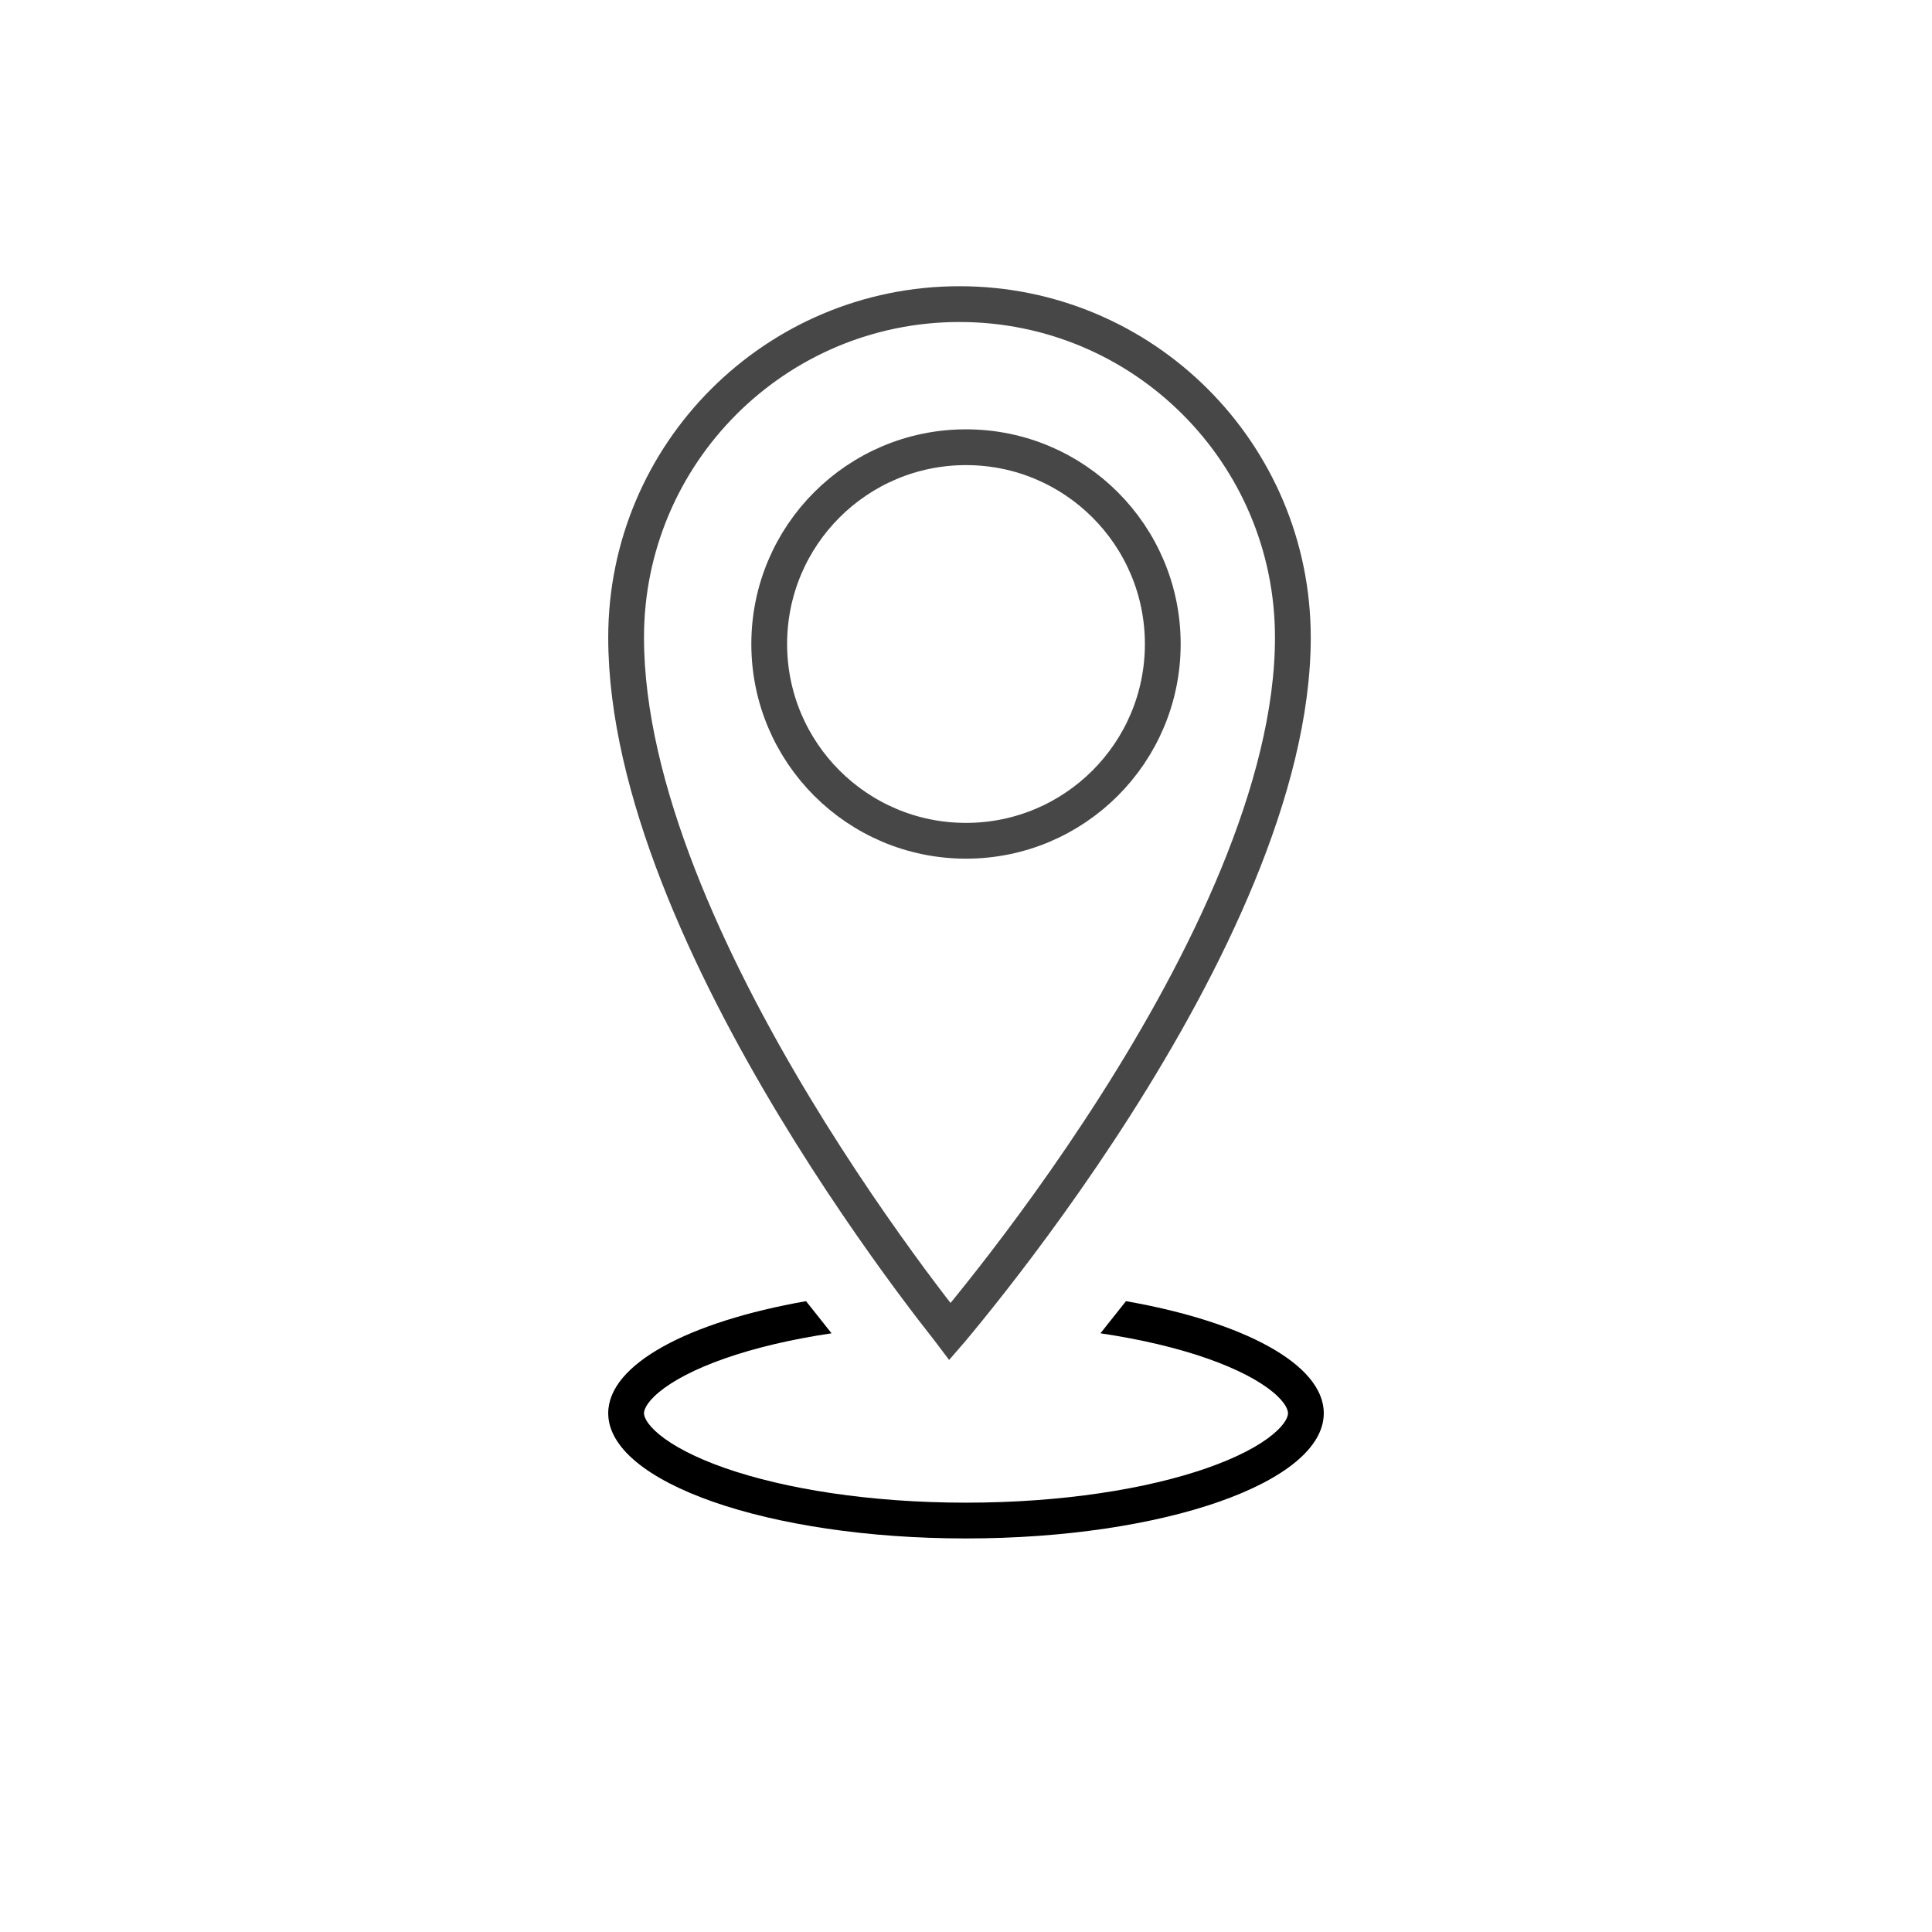 <svg width="54" height="54" viewBox="0 0 54 54" fill="none" xmlns="http://www.w3.org/2000/svg">
<path d="M36.136 17.818C36.136 22.026 33.688 26.965 31.169 30.913C29.919 32.873 28.667 34.565 27.728 35.766C27.259 36.366 26.868 36.844 26.595 37.17C26.582 37.186 26.569 37.202 26.556 37.217C26.547 37.205 26.537 37.193 26.528 37.181C26.27 36.854 25.9 36.377 25.456 35.777C24.568 34.575 23.384 32.884 22.201 30.924C19.82 26.978 17.5 22.034 17.5 17.818C17.5 12.672 21.672 8.5 26.818 8.5C31.965 8.5 36.136 12.672 36.136 17.818Z" stroke="currentColor" stroke-opacity="0.72"/>
<path d="M32.5 18C32.5 21.038 30.038 23.5 27 23.5C23.962 23.5 21.5 21.038 21.5 18C21.5 14.962 23.962 12.5 27 12.5C30.038 12.5 32.5 14.962 32.5 18Z" stroke="currentColor" stroke-opacity="0.72"/>
<path d="M30.758 37.266C31.894 37.435 32.905 37.676 33.741 37.969C34.584 38.264 35.196 38.593 35.577 38.908C35.964 39.229 36 39.434 36 39.5C36 39.566 35.964 39.771 35.577 40.092C35.196 40.407 34.584 40.736 33.741 41.031C32.063 41.618 29.68 42 27 42C24.32 42 21.937 41.618 20.259 41.031C19.416 40.736 18.804 40.407 18.423 40.092C18.036 39.771 18 39.566 18 39.5C18 39.434 18.036 39.229 18.423 38.908C18.804 38.593 19.416 38.264 20.259 37.969C21.095 37.676 22.106 37.435 23.242 37.266L22.529 36.368C19.251 36.943 17 38.129 17 39.5C17 41.433 21.477 43 27 43C32.523 43 37 41.433 37 39.5C37 38.129 34.749 36.943 31.471 36.368L30.758 37.266Z" fill="currentColor"/>
</svg>
